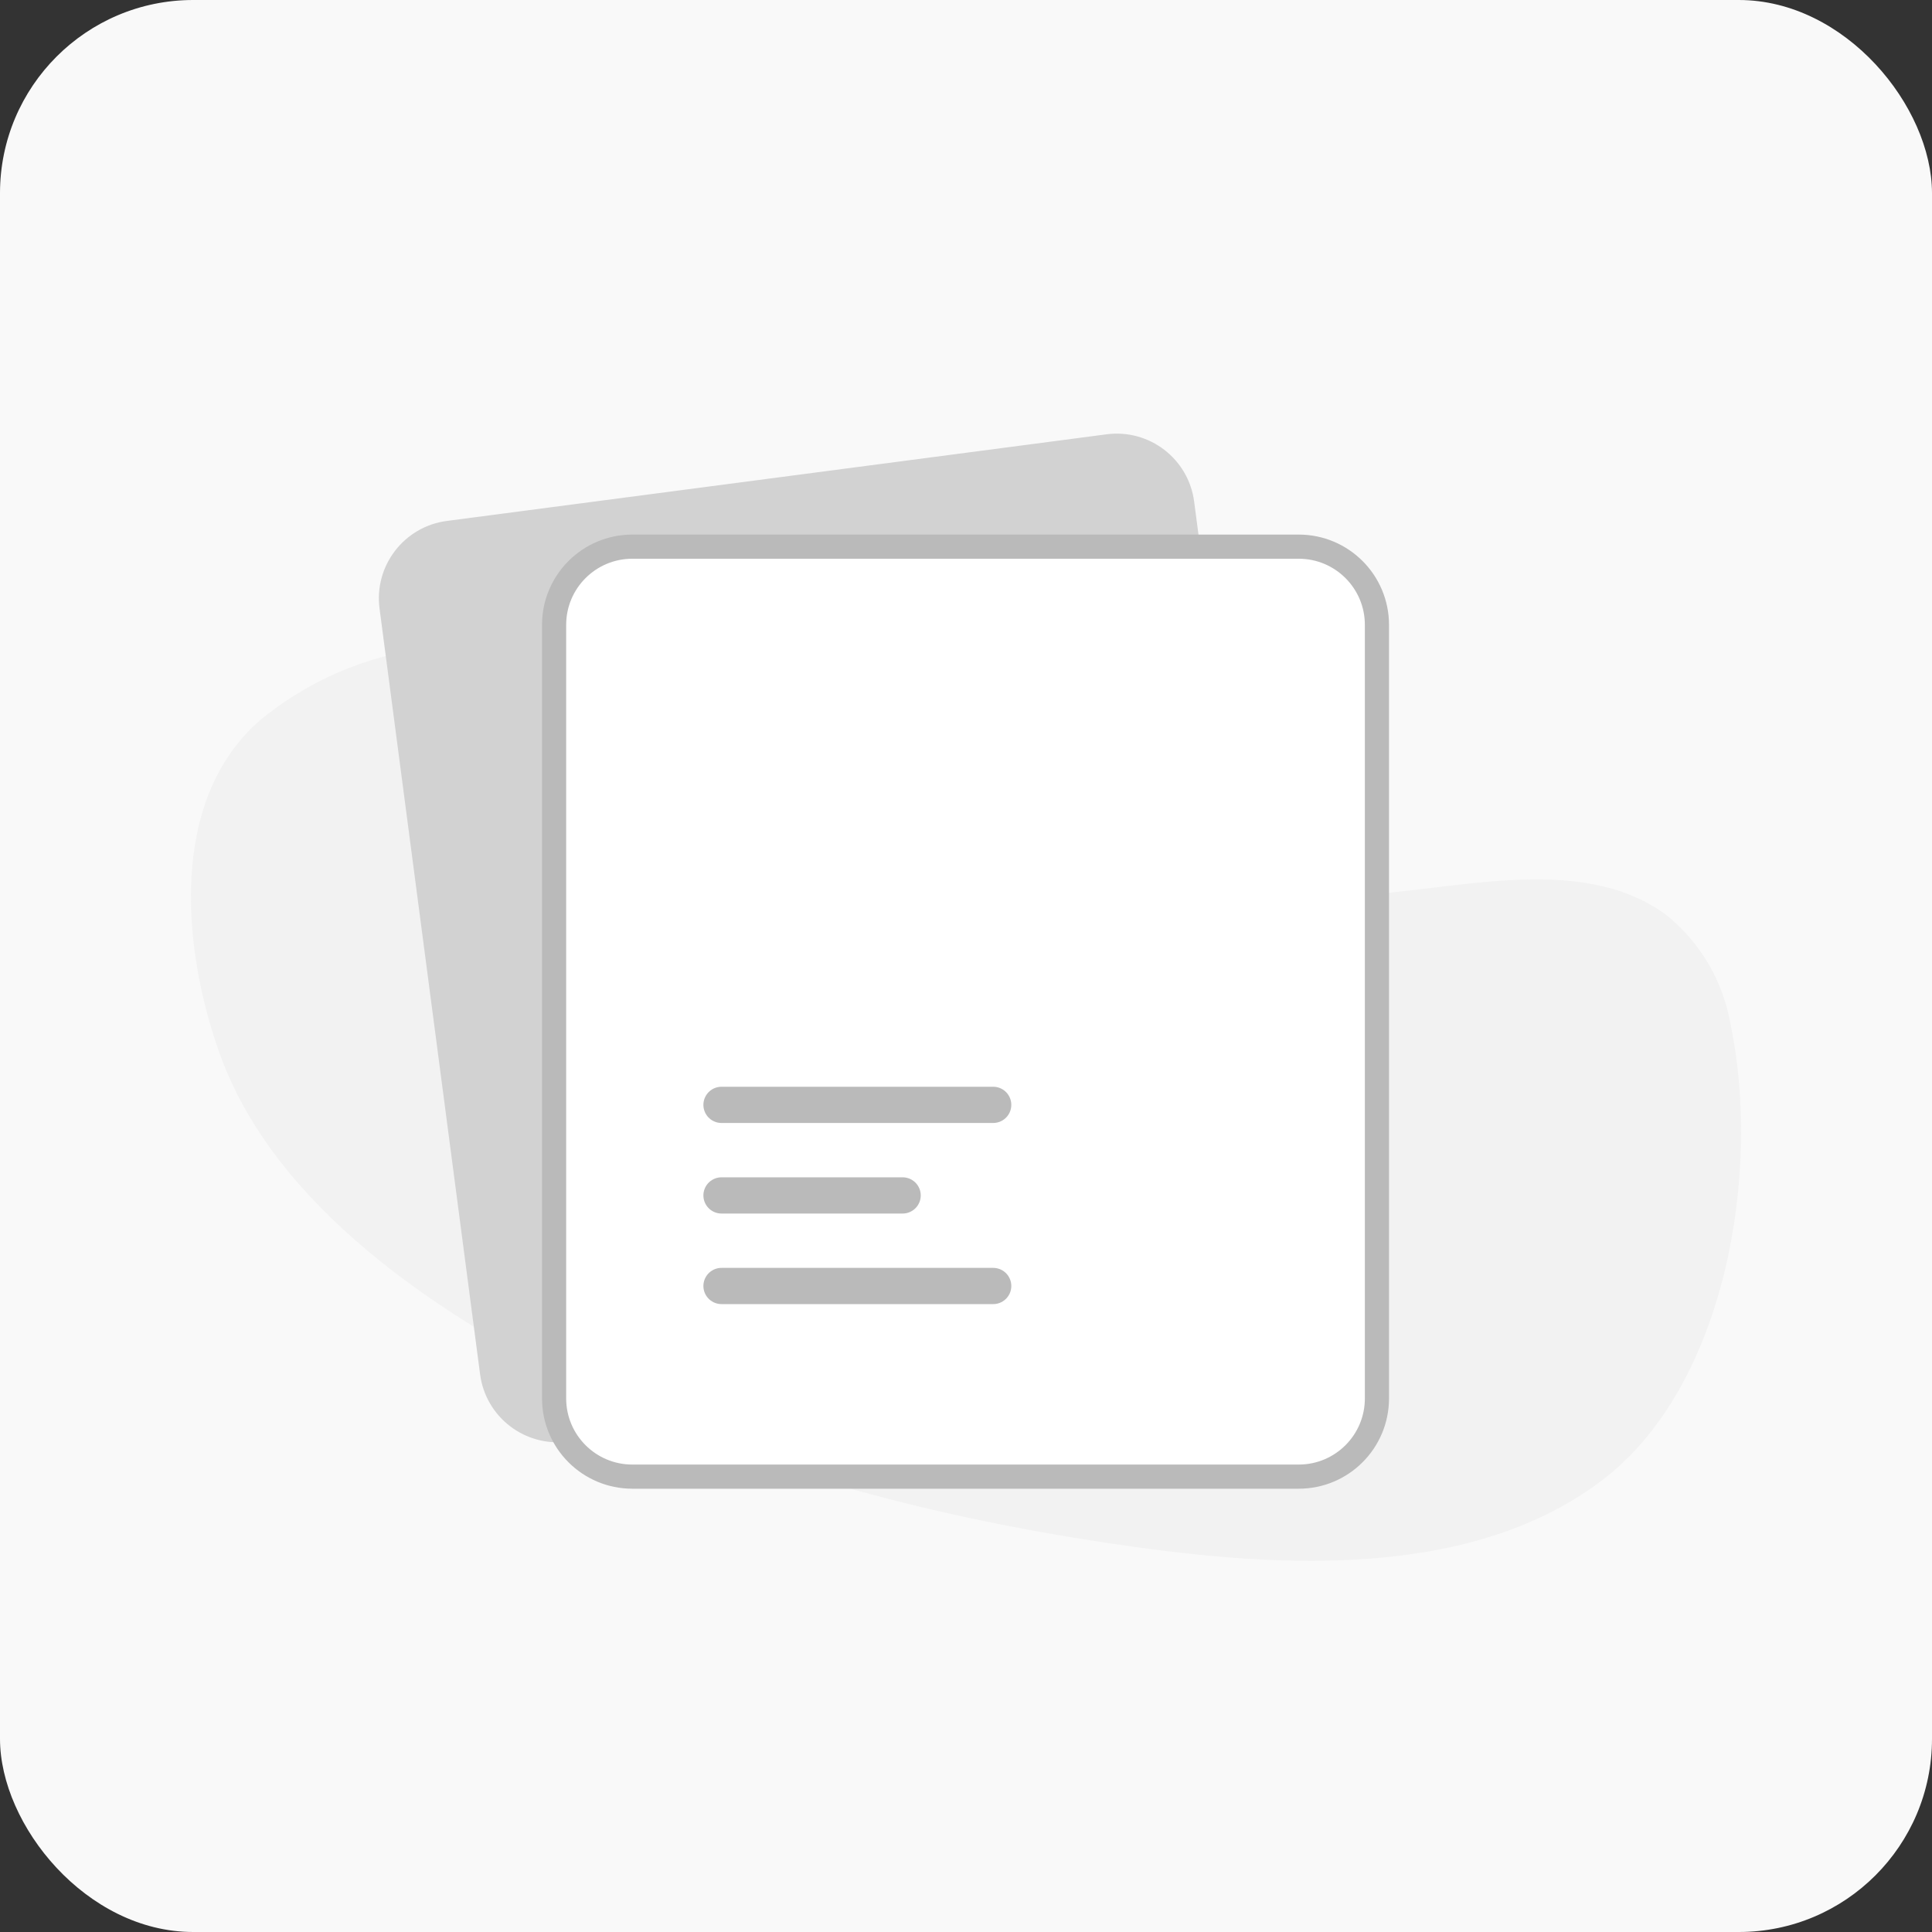 <svg width="80" height="80" viewBox="0 0 80 80" fill="none" xmlns="http://www.w3.org/2000/svg">
<rect x="0" y="0" width="80" height="80" fill="#333333" stroke="none"/>
<rect width="80" height="80" rx="8" fill="#F9F9F9"/>
<path d="M51.149 37.158C46.593 37.158 41.956 36.973 37.618 35.764C33.362 34.583 29.454 32.292 25.971 29.641C23.69 27.916 21.616 26.544 18.655 26.751C15.758 26.905 12.988 27.987 10.752 29.837C6.986 33.136 7.552 39.242 9.06 43.526C11.324 49.987 18.215 54.482 24.071 57.4C30.837 60.78 38.272 62.739 45.723 63.871C52.254 64.862 60.647 65.586 66.308 61.319C71.505 57.4 72.931 48.452 71.658 42.41C71.349 40.624 70.399 39.011 68.985 37.876C65.333 35.209 59.885 36.989 55.781 37.082C54.257 37.114 52.706 37.147 51.149 37.158Z" fill="#F2F2F2"/>
<path d="M45.82 17.984L18.501 21.571C16.73 21.804 15.483 23.428 15.716 25.198L19.88 56.909C20.113 58.68 21.736 59.927 23.507 59.694L50.826 56.107C52.597 55.874 53.844 54.25 53.611 52.48L49.447 20.769C49.215 18.998 47.591 17.751 45.82 17.984Z" fill="#D2D2D2"/>
<path d="M53.778 22.636H26.183C24.394 22.636 22.944 24.086 22.944 25.874V57.905C22.944 59.694 24.394 61.144 26.183 61.144H53.778C55.566 61.144 57.016 59.694 57.016 57.905V25.874C57.016 24.086 55.566 22.636 53.778 22.636Z" fill="white" stroke="#BABABA" stroke-linecap="round" stroke-linejoin="round"/>
<path d="M29.876 49.5H37.376M29.876 45.75H41.126M29.876 53.25H41.126" stroke="#BABABA" stroke-width="1.5" stroke-linecap="round" stroke-linejoin="round"/>
</svg>
